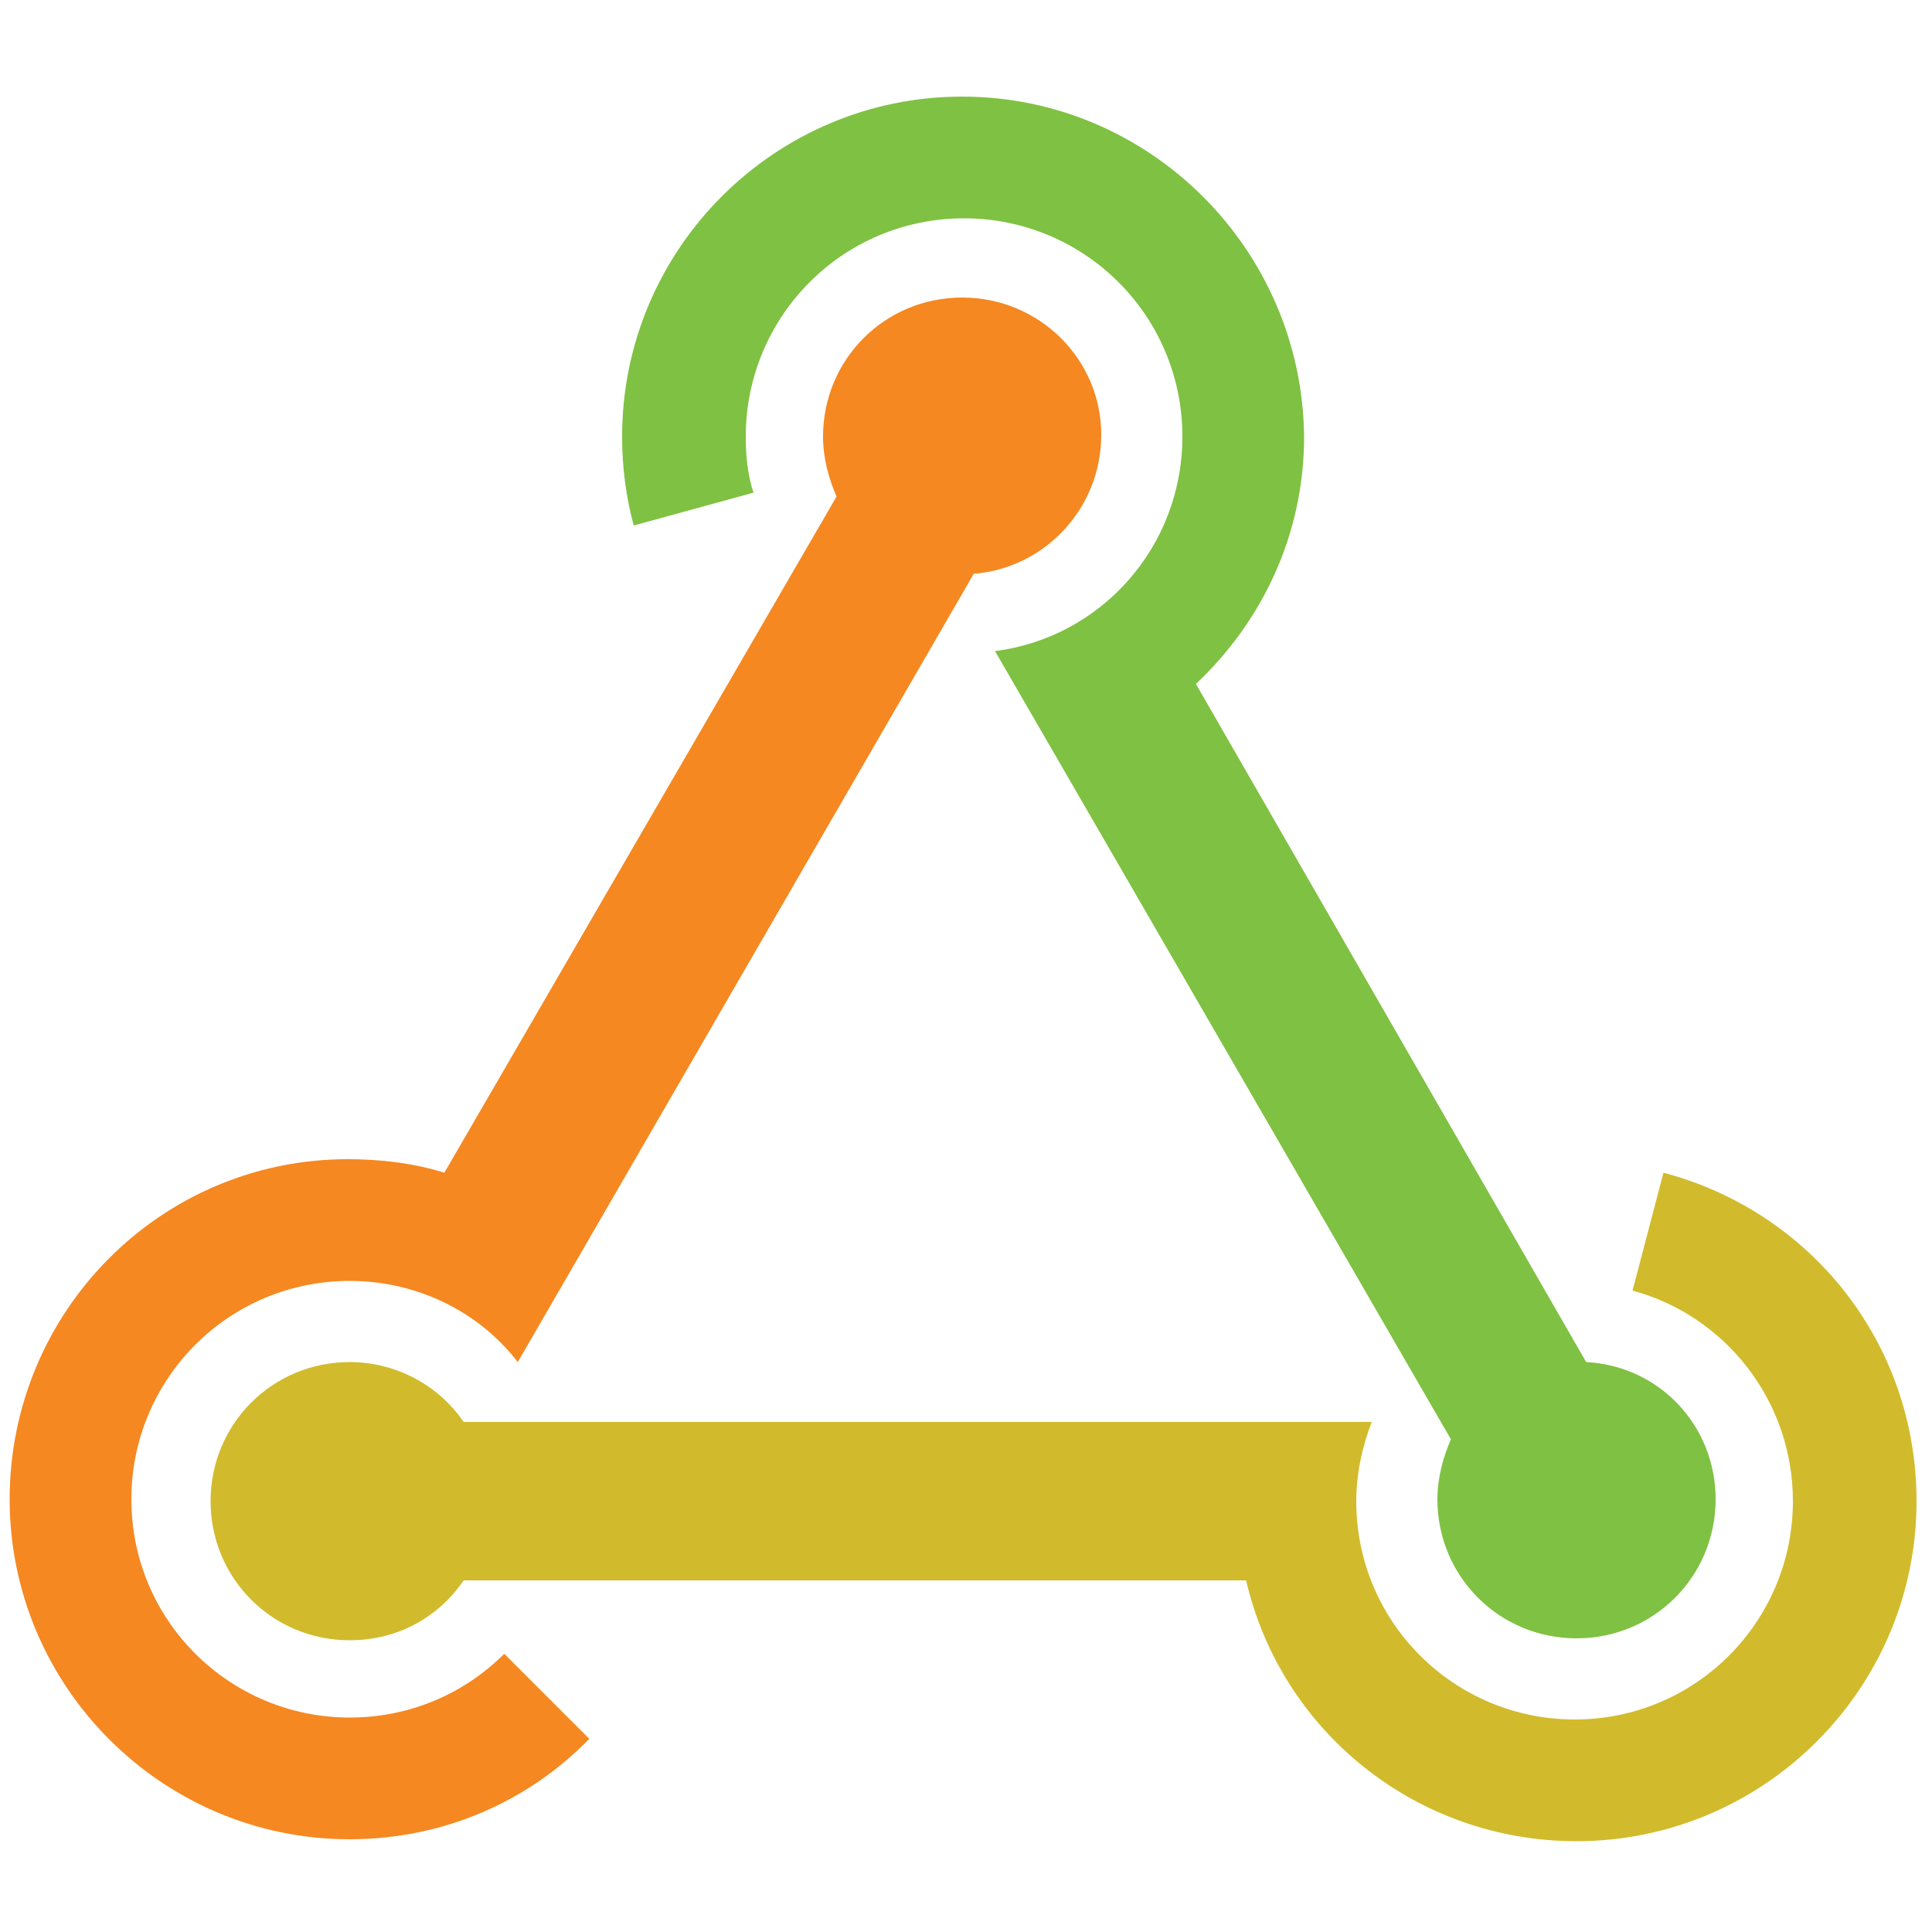 <?xml version="1.0" encoding="utf-8"?>
<!-- Generator: Adobe Illustrator 21.1.0, SVG Export Plug-In . SVG Version: 6.00 Build 0)  -->
<svg version="1.1" id="Layer_1" xmlns="http://www.w3.org/2000/svg" xmlns:xlink="http://www.w3.org/1999/xlink" x="0px" y="0px"
	 viewBox="0 0 100 100" style="enable-background:new 0 0 100 100;" xml:space="preserve">
<style type="text/css">
	.st0{fill:#F58821;}
	.st1{fill:#7FC142;}
	.st2{fill:#D1BB2C;}
</style>
<g>
	<g>
		<g>
			<path class="st0" d="M49.8,15.4c-4,0-7.2,3.2-7.2,7.2c0,1.1,0.3,2.2,0.7,3.1l-20.3,35c-1.6-0.5-3.3-0.7-5-0.7
				C8.3,60,0.5,67.9,0.5,77.6c0,9.7,7.9,17.6,17.6,17.6c4.9,0,9.3-2,12.4-5.2l-4.4-4.4c-2,2-4.8,3.3-8,3.3c-6.2,0-11.3-5-11.3-11.3
				c0-6.2,5-11.3,11.3-11.3c3.5,0,6.7,1.6,8.7,4.2l3.3-5.7l20.3-35.1c3.7-0.3,6.6-3.4,6.6-7.2C57,18.6,53.8,15.4,49.8,15.4z"/>
			<path class="st1" d="M82.1,70.5L61.9,35.4c3.4-3.2,5.6-7.7,5.6-12.8C67.4,12.9,59.5,5,49.8,5c-9.7,0-17.6,7.9-17.6,17.6
				c0,1.6,0.2,3.1,0.6,4.6l6.2-1.7c-0.3-0.9-0.4-1.9-0.4-2.9c0-6.2,5-11.3,11.3-11.3c6.2,0,11.3,5,11.3,11.3
				c0,5.7-4.2,10.4-9.7,11.1l3.3,5.7l20.3,35.1c-0.4,0.9-0.7,2-0.7,3.1c0,4,3.2,7.2,7.2,7.2c4,0,7.2-3.2,7.2-7.2
				C88.8,73.8,85.9,70.7,82.1,70.5z"/>
			<path class="st2" d="M86.1,60.7l-1.6,6.1c4.8,1.3,8.3,5.7,8.3,10.9c0,6.2-5,11.3-11.3,11.3c-6.2,0-11.3-5-11.3-11.3
				c0-1.4,0.3-2.8,0.8-4.1h-6.6H24c-1.3-1.9-3.5-3.1-5.9-3.1c-4,0-7.2,3.2-7.2,7.2c0,4,3.2,7.2,7.2,7.2c2.5,0,4.6-1.2,5.9-3.1h40.5
				c1.8,7.8,8.8,13.5,17.1,13.5c9.7,0,17.6-7.9,17.6-17.6C99.2,69.5,93.7,62.7,86.1,60.7z"/>
		</g>
	</g>
</g>
</svg>
